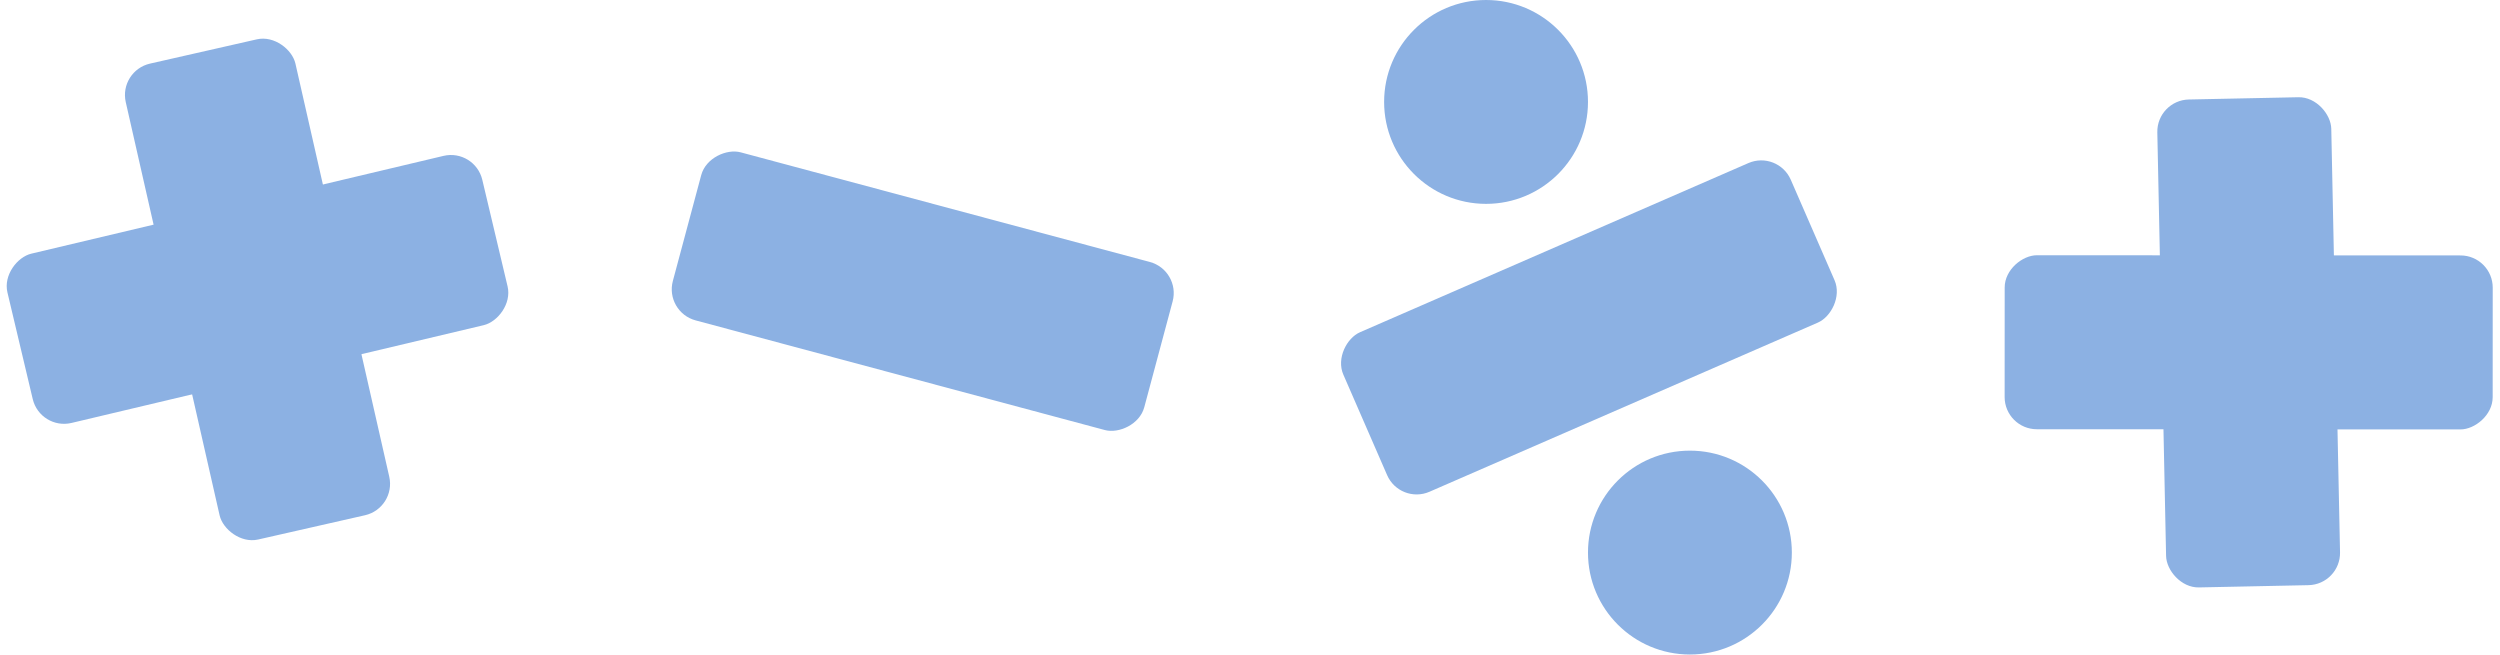 <svg width="233" height="61" viewBox="0 0 233 61" fill="none" xmlns="http://www.w3.org/2000/svg">
<rect x="11.056" y="6.592" width="16.216" height="45.485" rx="3" transform="rotate(-12.796 11.056 6.592)" fill="#8CB1E3"/>
<rect x="44.257" y="13.835" width="16.216" height="45.485" rx="3" transform="rotate(76.655 44.257 13.835)" fill="#8CB1E3"/>
<rect x="201" y="9.335" width="16.216" height="45.485" rx="3" transform="rotate(-1.185 201 9.335)" fill="#8CB1E3"/>
<rect x="186.831" y="40.004" width="16.216" height="45.485" rx="3" transform="rotate(-89.975 186.831 40.004)" fill="#8CB1E3"/>
<rect x="110.066" y="25.193" width="16.216" height="45.485" rx="3" transform="rotate(105 110.066 25.193)" fill="#8CB1E3"/>
<rect x="165.702" y="14" width="16.216" height="45.485" rx="3" transform="rotate(66.465 165.702 14)" fill="#8CB1E3"/>
<circle cx="138.5" cy="9.5" r="9.5" fill="#8CB1E3"/>
<circle cx="157.5" cy="51.5" r="9.5" fill="#8CB1E3"/>
</svg>
